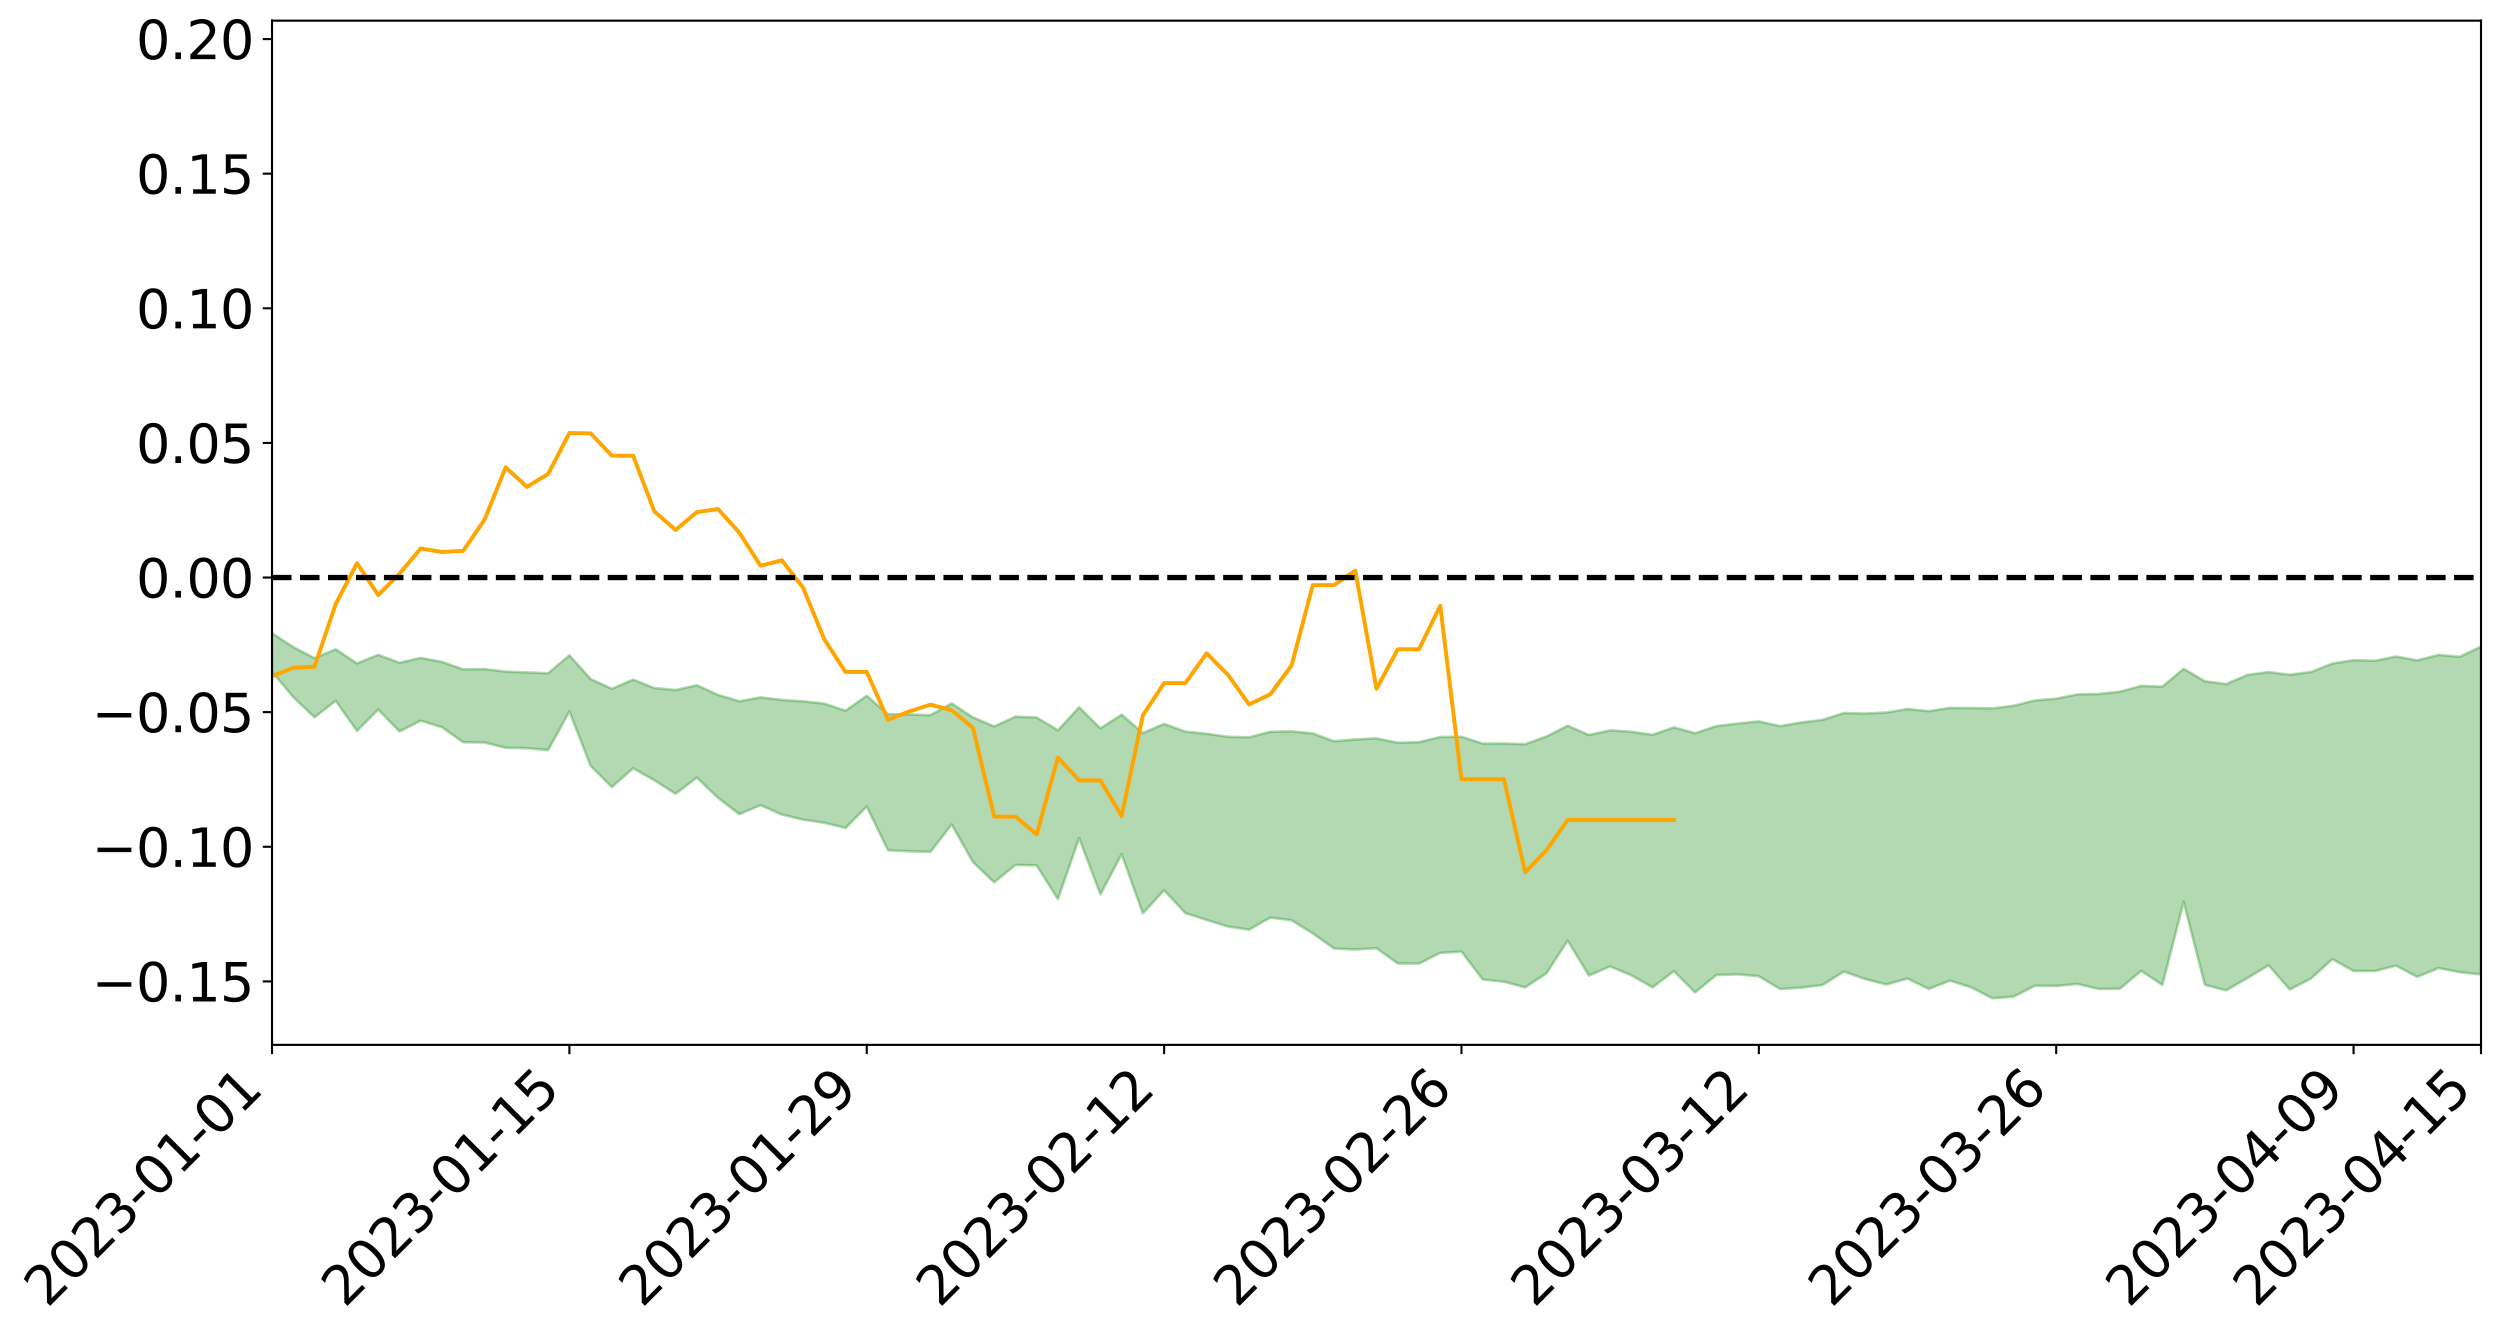 <?xml version="1.0" encoding="utf-8" standalone="no"?>
<!DOCTYPE svg PUBLIC "-//W3C//DTD SVG 1.1//EN"
  "http://www.w3.org/Graphics/SVG/1.1/DTD/svg11.dtd">
<svg xmlns:xlink="http://www.w3.org/1999/xlink" width="947.275pt" height="505.988pt" viewBox="0 0 947.275 505.988" xmlns="http://www.w3.org/2000/svg" version="1.1">
 <defs>
  <style type="text/css">*{stroke-linejoin: round; stroke-linecap: butt}</style>
 </defs>
 <g id="figure_1">
  <g id="patch_1">
   <path d="M 0 505.988 
L 947.275 505.988 
L 947.275 0 
L 0 0 
z
" style="fill: #ffffff"/>
  </g>
  <g id="axes_1">
   <g id="patch_2">
    <path d="M 103.075 395.913 
L 940.075 395.913 
L 940.075 7.833 
L 103.075 7.833 
z
" style="fill: #ffffff"/>
   </g>
   <g id="PolyCollection_1">
    <path d="M -4315.319 218.766 
L -4315.319 218.779 
L -4307.271 218.711 
L -4299.223 218.652 
L -4291.175 218.577 
L -4283.127 218.528 
L -4275.079 218.472 
L -4267.031 218.409 
L -4258.983 218.346 
L -4250.935 218.287 
L -4242.887 218.236 
L -4234.839 218.176 
L -4226.791 218.114 
L -4218.742 218.053 
L -4210.694 217.979 
L -4202.646 217.917 
L -4194.598 217.845 
L -4186.55 217.783 
L -4178.502 217.699 
L -4170.454 217.63 
L -4162.406 217.564 
L -4154.358 217.485 
L -4146.31 217.409 
L -4138.262 217.334 
L -4130.214 217.244 
L -4122.166 217.165 
L -4114.117 217.073 
L -4106.069 216.98 
L -4098.021 216.876 
L -4089.973 216.77 
L -4081.925 216.666 
L -4073.877 216.546 
L -4065.829 216.41 
L -4057.781 216.289 
L -4049.733 216.152 
L -4041.685 215.995 
L -4033.637 215.849 
L -4025.589 215.678 
L -4017.541 215.504 
L -4009.492 215.325 
L -4001.444 215.136 
L -3993.396 214.926 
L -3985.348 214.703 
L -3977.3 214.466 
L -3969.252 214.239 
L -3961.204 213.97 
L -3953.156 213.716 
L -3945.108 213.445 
L -3937.06 213.174 
L -3929.012 212.881 
L -3920.964 212.564 
L -3912.916 212.272 
L -3904.867 211.945 
L -3896.819 211.608 
L -3888.771 211.277 
L -3880.723 210.951 
L -3872.675 210.596 
L -3864.627 210.237 
L -3856.579 209.88 
L -3848.531 209.507 
L -3840.483 209.131 
L -3832.435 208.755 
L -3824.387 208.367 
L -3816.339 207.977 
L -3808.291 207.594 
L -3800.242 207.195 
L -3792.194 206.767 
L -3784.146 206.353 
L -3776.098 205.94 
L -3768.05 205.533 
L -3760.002 205.11 
L -3751.954 204.696 
L -3743.906 204.275 
L -3735.858 203.897 
L -3727.81 203.448 
L -3719.762 203.061 
L -3711.714 202.635 
L -3703.666 202.231 
L -3695.617 201.804 
L -3687.569 201.43 
L -3679.521 200.998 
L -3671.473 200.592 
L -3663.425 200.21 
L -3655.377 199.801 
L -3647.329 199.415 
L -3639.281 199.01 
L -3631.233 198.597 
L -3623.185 198.204 
L -3615.137 197.822 
L -3607.089 197.41 
L -3599.041 197.013 
L -3590.992 196.608 
L -3582.944 196.216 
L -3574.896 195.833 
L -3566.848 195.439 
L -3558.8 195.041 
L -3550.752 194.683 
L -3542.704 194.276 
L -3534.656 193.887 
L -3526.608 193.503 
L -3518.56 193.119 
L -3510.512 192.736 
L -3502.464 192.348 
L -3494.416 191.977 
L -3486.367 191.591 
L -3478.319 191.195 
L -3470.271 190.795 
L -3462.223 190.39 
L -3454.175 190.011 
L -3446.127 189.593 
L -3438.079 189.147 
L -3430.031 188.728 
L -3421.983 188.286 
L -3413.935 187.838 
L -3405.887 187.364 
L -3397.839 186.882 
L -3389.791 186.434 
L -3381.742 185.922 
L -3373.694 185.436 
L -3365.646 184.913 
L -3357.598 184.433 
L -3349.55 183.868 
L -3341.502 183.315 
L -3333.454 182.777 
L -3325.406 182.23 
L -3317.358 181.666 
L -3309.31 181.077 
L -3301.262 180.525 
L -3293.214 179.892 
L -3285.166 179.336 
L -3277.117 178.685 
L -3269.069 178.054 
L -3261.021 177.438 
L -3252.973 176.848 
L -3244.925 176.158 
L -3236.877 175.536 
L -3228.829 174.743 
L -3220.781 174.063 
L -3212.733 173.429 
L -3204.685 172.713 
L -3196.637 171.978 
L -3188.589 171.13 
L -3180.541 170.337 
L -3172.492 169.677 
L -3164.444 168.628 
L -3156.396 167.787 
L -3148.348 166.928 
L -3140.3 166.037 
L -3132.252 165.021 
L -3124.204 164.068 
L -3116.156 163.351 
L -3108.108 162.434 
L -3100.06 160.925 
L -3092.012 159.658 
L -3083.964 158.725 
L -3075.916 157.43 
L -3067.867 156.358 
L -3059.819 155.426 
L -3051.771 154.007 
L -3043.723 152.391 
L -3035.675 151.29 
L -3027.627 150.59 
L -3019.579 149.242 
L -3011.531 148.646 
L -3003.483 147.884 
L -2995.435 146.523 
L -2987.387 146.654 
L -2979.339 147.239 
L -2971.291 148.454 
L -2963.242 147.127 
L -2955.194 149.805 
L -2947.146 150.408 
L -2939.098 146.834 
L -2931.05 147.858 
L -2923.002 149.453 
L -2914.954 148.521 
L -2906.906 148.332 
L -2898.858 155.145 
L -2890.81 164.822 
L -2882.762 169.628 
L -2874.714 159.1 
L -2866.666 164.485 
L -2858.617 171.539 
L -2850.569 171.1 
L -2842.521 185.468 
L -2834.473 183.461 
L -2826.425 179.014 
L -2818.377 168.058 
L -2810.329 178.284 
L -2802.281 184.415 
L -2794.233 181.791 
L -2786.185 183.357 
L -2778.137 189.136 
L -2770.089 188.308 
L -2762.041 183.237 
L -2753.992 189.497 
L -2745.944 190.695 
L -2737.896 188.386 
L -2729.848 192.337 
L -2721.8 193.745 
L -2713.752 193.295 
L -2705.704 192.024 
L -2697.656 193.285 
L -2689.608 191.884 
L -2681.56 191.945 
L -2673.512 193.145 
L -2665.464 191.914 
L -2657.416 192.481 
L -2649.367 192.471 
L -2641.319 191.471 
L -2633.271 191.782 
L -2625.223 190.365 
L -2617.175 190.422 
L -2609.127 190.774 
L -2601.079 190.771 
L -2593.031 190.078 
L -2584.983 189.485 
L -2576.935 189.329 
L -2568.887 188.687 
L -2560.839 188.583 
L -2552.791 188.466 
L -2544.742 187.509 
L -2536.694 187.981 
L -2528.646 187.371 
L -2520.598 187.131 
L -2512.55 187.193 
L -2504.502 186.621 
L -2496.454 186.525 
L -2488.406 186.81 
L -2480.358 187.243 
L -2472.31 186.321 
L -2464.262 186.25 
L -2456.214 186.023 
L -2448.166 187.914 
L -2440.117 188.107 
L -2432.069 188.96 
L -2424.021 187.455 
L -2415.973 186.588 
L -2407.925 187.091 
L -2399.877 188.446 
L -2391.829 188.857 
L -2383.781 187.037 
L -2375.733 188.983 
L -2367.685 188.8 
L -2359.637 188.773 
L -2351.589 188.096 
L -2343.541 189.135 
L -2335.492 188.969 
L -2327.444 189.706 
L -2319.396 189.419 
L -2311.348 189.268 
L -2303.3 188.737 
L -2295.252 188.666 
L -2287.204 188.642 
L -2279.156 188.487 
L -2271.108 188.756 
L -2263.06 188.676 
L -2255.012 188.575 
L -2246.964 187.636 
L -2238.916 187.022 
L -2230.867 186.984 
L -2222.819 186.287 
L -2214.771 186.512 
L -2206.723 185.994 
L -2198.675 185.015 
L -2190.627 184.277 
L -2182.579 183.843 
L -2174.531 182.82 
L -2166.483 182.393 
L -2158.435 181.555 
L -2150.387 180.878 
L -2142.339 179.907 
L -2134.291 179.194 
L -2126.242 178.056 
L -2118.194 177.271 
L -2110.146 176.386 
L -2102.098 175.04 
L -2094.05 173.828 
L -2086.002 173.142 
L -2077.954 172.268 
L -2069.906 171.046 
L -2061.858 170.201 
L -2053.81 169.054 
L -2045.762 167.163 
L -2037.714 166.675 
L -2029.666 165.217 
L -2021.617 164.262 
L -2013.569 163.112 
L -2005.521 161.798 
L -1997.473 160.445 
L -1989.425 159.274 
L -1981.377 157.481 
L -1973.329 156.62 
L -1965.281 154.941 
L -1957.233 154.184 
L -1949.185 152.549 
L -1941.137 150.994 
L -1933.089 149.651 
L -1925.041 148.731 
L -1916.992 146.767 
L -1908.944 145.672 
L -1900.896 144.007 
L -1892.848 142.878 
L -1884.8 141.228 
L -1876.752 139.875 
L -1868.704 140.363 
L -1860.656 136.979 
L -1852.608 137.076 
L -1844.56 135.306 
L -1836.512 134.31 
L -1828.464 132.999 
L -1820.416 131.547 
L -1812.367 130.293 
L -1804.319 129.095 
L -1796.271 127.996 
L -1788.223 126.878 
L -1780.175 128.822 
L -1772.127 124.276 
L -1764.079 123.582 
L -1756.031 128.313 
L -1747.983 122.743 
L -1739.935 124.289 
L -1731.887 124.172 
L -1723.839 121.518 
L -1715.791 122.643 
L -1707.742 126.081 
L -1699.694 124.261 
L -1691.646 123.777 
L -1683.598 126.168 
L -1675.55 125.988 
L -1667.502 127.67 
L -1659.454 129.956 
L -1651.406 132.974 
L -1643.358 140.382 
L -1635.31 139.02 
L -1627.262 143.029 
L -1619.214 146.234 
L -1611.166 148.246 
L -1603.117 152.293 
L -1595.069 154.771 
L -1587.021 150.521 
L -1578.973 154.921 
L -1570.925 161.094 
L -1562.877 164.09 
L -1554.829 164.871 
L -1546.781 172.473 
L -1538.733 173.005 
L -1530.685 174.547 
L -1522.637 174.528 
L -1514.589 180.632 
L -1506.541 178.475 
L -1498.492 177.584 
L -1490.444 182.373 
L -1482.396 187.65 
L -1474.348 186.178 
L -1466.3 188.717 
L -1458.252 188.699 
L -1450.204 188.593 
L -1442.156 188.127 
L -1434.108 189.533 
L -1426.06 190.372 
L -1418.012 195.85 
L -1409.964 192.796 
L -1401.916 197.557 
L -1393.867 196.301 
L -1385.819 195.502 
L -1377.771 197.377 
L -1369.723 199.025 
L -1361.675 196.665 
L -1353.627 197.685 
L -1345.579 197.682 
L -1337.531 200.298 
L -1329.483 198.933 
L -1321.435 198.276 
L -1313.387 199.037 
L -1305.339 200.304 
L -1297.291 199.689 
L -1289.242 198.421 
L -1281.194 199.182 
L -1273.146 197.299 
L -1265.098 197.562 
L -1257.05 200.844 
L -1249.002 200.78 
L -1240.954 199.117 
L -1232.906 198.796 
L -1224.858 199.153 
L -1216.81 197.387 
L -1208.762 198.019 
L -1200.714 198.21 
L -1192.666 197.993 
L -1184.617 197.684 
L -1176.569 196.69 
L -1168.521 197.624 
L -1160.473 197.063 
L -1152.425 197.144 
L -1144.377 196.983 
L -1136.329 197.243 
L -1128.281 196.585 
L -1120.233 195.188 
L -1112.185 195.386 
L -1104.137 194.372 
L -1096.089 192.555 
L -1088.041 194.402 
L -1079.992 192.047 
L -1071.944 193.399 
L -1063.896 193.19 
L -1055.848 193.794 
L -1047.8 192.383 
L -1039.752 192.578 
L -1031.704 192.801 
L -1023.656 190.566 
L -1015.608 191.745 
L -1007.56 191.844 
L -999.512 192.212 
L -991.464 191.578 
L -983.416 192.336 
L -975.367 191.776 
L -967.319 191.369 
L -959.271 189.823 
L -951.223 189.497 
L -943.175 189.356 
L -935.127 189.146 
L -927.079 189.545 
L -919.031 189.453 
L -910.983 188.658 
L -902.935 189.086 
L -894.887 188.529 
L -886.839 188.992 
L -878.791 189.034 
L -870.742 189.59 
L -862.694 188.684 
L -854.646 186.375 
L -846.598 189.04 
L -838.55 189.178 
L -830.502 188.932 
L -822.454 188.708 
L -814.406 187.76 
L -806.358 187.833 
L -798.31 187.183 
L -790.262 187.49 
L -782.214 187.379 
L -774.166 186.289 
L -766.117 185.14 
L -758.069 187.244 
L -750.021 186.948 
L -741.973 185.511 
L -733.925 186.43 
L -725.877 184.371 
L -717.829 184.134 
L -709.781 184.806 
L -701.733 183.253 
L -693.685 186.254 
L -685.637 183.707 
L -677.589 182.095 
L -669.541 183.701 
L -661.492 184.511 
L -653.444 184.115 
L -645.396 185.435 
L -637.348 183.993 
L -629.3 187.235 
L -621.252 185.057 
L -613.204 185.63 
L -605.156 185.161 
L -597.108 183.636 
L -589.06 186.219 
L -581.012 190.493 
L -572.964 186.108 
L -564.916 187.419 
L -556.867 185.355 
L -548.819 188.077 
L -540.771 186.381 
L -532.723 186.195 
L -524.675 185.239 
L -516.627 187.942 
L -508.579 187.434 
L -500.531 189.261 
L -492.483 189.205 
L -484.435 184.503 
L -476.387 187.727 
L -468.339 186.087 
L -460.291 188.449 
L -452.242 187.867 
L -444.194 191.119 
L -436.146 192.864 
L -428.098 193.1 
L -420.05 198.063 
L -412.002 204.659 
L -403.954 195.864 
L -395.906 196.804 
L -387.858 195.102 
L -379.81 198.095 
L -371.762 198.912 
L -363.714 199.018 
L -355.666 206.991 
L -347.617 206.871 
L -339.569 200.356 
L -331.521 206.722 
L -323.473 205.142 
L -315.425 201.816 
L -307.377 210.068 
L -299.329 209.46 
L -291.281 214.026 
L -283.233 210.359 
L -275.185 209.258 
L -267.137 212.59 
L -259.089 212.439 
L -251.041 216.655 
L -242.992 213.641 
L -234.944 220.036 
L -226.896 217.216 
L -218.848 219.62 
L -210.8 218.696 
L -202.752 221.931 
L -194.704 216.994 
L -186.656 224.029 
L -178.608 222.745 
L -170.56 228.653 
L -162.512 228.463 
L -154.464 231.692 
L -146.416 230.552 
L -138.367 232.706 
L -130.319 237.388 
L -122.271 234.042 
L -114.223 233.142 
L -106.175 235.484 
L -98.127 238.428 
L -90.079 235.33 
L -82.031 231.805 
L -73.983 240.752 
L -65.935 247.449 
L -57.887 237.013 
L -49.839 239.874 
L -41.791 242.257 
L -33.742 242.202 
L -25.694 247.534 
L -17.646 248.173 
L -9.598 245.521 
L -1.55 248.357 
L 6.498 249.372 
L 14.546 243.861 
L 22.594 246.207 
L 30.642 243.985 
L 38.69 253.811 
L 46.738 263.284 
L 54.786 261.703 
L 62.834 254.289 
L 70.883 253.829 
L 78.931 254.552 
L 86.979 254.273 
L 95.027 262.669 
L 103.075 254.561 
L 111.123 264.117 
L 119.171 271.8 
L 127.219 265.542 
L 135.267 276.943 
L 143.315 268.849 
L 151.363 277.164 
L 159.411 273.065 
L 167.459 275.549 
L 175.508 281.251 
L 183.556 281.345 
L 191.604 283.334 
L 199.652 283.511 
L 207.7 284.221 
L 215.748 269.565 
L 223.796 290.162 
L 231.844 298.222 
L 239.892 291.106 
L 247.94 295.649 
L 255.988 300.781 
L 264.036 294.629 
L 272.084 302.349 
L 280.133 308.487 
L 288.181 305.111 
L 296.229 308.65 
L 304.277 310.551 
L 312.325 311.771 
L 320.373 313.732 
L 328.421 305.602 
L 336.469 322.176 
L 344.517 322.565 
L 352.565 322.779 
L 360.613 312.418 
L 368.661 326.632 
L 376.709 334.339 
L 384.758 327.712 
L 392.806 327.928 
L 400.854 340.676 
L 408.902 317.528 
L 416.95 338.893 
L 424.998 323.656 
L 433.046 346.083 
L 441.094 337.332 
L 449.142 345.972 
L 457.19 348.578 
L 465.238 351.082 
L 473.286 352.261 
L 481.334 347.702 
L 489.383 348.701 
L 497.431 353.685 
L 505.479 359.42 
L 513.527 359.77 
L 521.575 359.277 
L 529.623 365.07 
L 537.671 365.12 
L 545.719 361.063 
L 553.767 360.56 
L 561.815 371.12 
L 569.863 371.995 
L 577.911 374.131 
L 585.959 368.797 
L 594.008 356.423 
L 602.056 369.64 
L 610.104 366.193 
L 618.152 369.564 
L 626.2 374.124 
L 634.248 367.964 
L 642.296 376.041 
L 650.344 369.438 
L 658.392 369.208 
L 666.44 369.906 
L 674.488 374.74 
L 682.536 374.233 
L 690.584 373.231 
L 698.633 368.141 
L 706.681 370.945 
L 714.729 373.039 
L 722.777 370.797 
L 730.825 374.714 
L 738.873 371.588 
L 746.921 374.149 
L 754.969 378.273 
L 763.017 377.618 
L 771.065 373.496 
L 779.113 373.598 
L 787.161 372.838 
L 795.209 374.709 
L 803.258 374.635 
L 811.306 367.886 
L 819.354 373.181 
L 827.402 341.651 
L 835.45 373.167 
L 843.498 375.267 
L 851.546 370.611 
L 859.594 365.773 
L 867.642 374.945 
L 875.69 370.739 
L 883.738 363.426 
L 891.786 367.929 
L 899.834 367.951 
L 907.883 365.892 
L 915.931 370.156 
L 923.979 366.815 
L 932.027 368.356 
L 940.075 369.236 
L 940.075 245.004 
L 940.075 245.004 
L 932.027 248.867 
L 923.979 248.165 
L 915.931 250.229 
L 907.883 248.751 
L 899.834 250.374 
L 891.786 250.146 
L 883.738 251.431 
L 875.69 254.618 
L 867.642 255.678 
L 859.594 254.645 
L 851.546 255.754 
L 843.498 259.195 
L 835.45 258.133 
L 827.402 253.411 
L 819.354 260.192 
L 811.306 259.897 
L 803.258 262.094 
L 795.209 262.943 
L 787.161 263.126 
L 779.113 264.736 
L 771.065 265.417 
L 763.017 267.4 
L 754.969 268.428 
L 746.921 268.291 
L 738.873 268.23 
L 730.825 269.474 
L 722.777 268.662 
L 714.729 269.989 
L 706.681 270.369 
L 698.633 270.176 
L 690.584 272.769 
L 682.536 273.754 
L 674.488 275.138 
L 666.44 273.346 
L 658.392 274.167 
L 650.344 275.128 
L 642.296 277.817 
L 634.248 275.61 
L 626.2 278.418 
L 618.152 277.274 
L 610.104 276.734 
L 602.056 278.487 
L 594.008 274.99 
L 585.959 279.065 
L 577.911 281.984 
L 569.863 281.735 
L 561.815 281.751 
L 553.767 279.168 
L 545.719 279.263 
L 537.671 281.204 
L 529.623 281.427 
L 521.575 279.782 
L 513.527 280.179 
L 505.479 280.887 
L 497.431 277.895 
L 489.383 277.12 
L 481.334 277.276 
L 473.286 279.378 
L 465.238 279.176 
L 457.19 278.024 
L 449.142 277.22 
L 441.094 274.297 
L 433.046 277.76 
L 424.998 270.796 
L 416.95 275.982 
L 408.902 267.994 
L 400.854 276.718 
L 392.806 271.868 
L 384.758 271.549 
L 376.709 275.249 
L 368.661 271.831 
L 360.613 266.545 
L 352.565 270.966 
L 344.517 270.717 
L 336.469 270.636 
L 328.421 263.639 
L 320.373 269.304 
L 312.325 266.603 
L 304.277 265.736 
L 296.229 265.195 
L 288.181 264.235 
L 280.133 265.713 
L 272.084 263.304 
L 264.036 259.652 
L 255.988 261.447 
L 247.94 260.717 
L 239.892 257.501 
L 231.844 260.992 
L 223.796 257.309 
L 215.748 248.303 
L 207.7 255.107 
L 199.652 254.796 
L 191.604 254.476 
L 183.556 253.541 
L 175.508 253.664 
L 167.459 250.792 
L 159.411 249.294 
L 151.363 251.125 
L 143.315 248.136 
L 135.267 251.372 
L 127.219 246.024 
L 119.171 249.386 
L 111.123 245.196 
L 103.075 239.949 
L 95.027 244.575 
L 86.979 240.425 
L 78.931 240.262 
L 70.883 239.36 
L 62.834 239.656 
L 54.786 243.722 
L 46.738 244.336 
L 38.69 238.991 
L 30.642 234.099 
L 22.594 235.062 
L 14.546 233.004 
L 6.498 236.204 
L -1.55 235.624 
L -9.598 234.093 
L -17.646 235.036 
L -25.694 235.3 
L -33.742 231.957 
L -41.791 231.153 
L -49.839 229.892 
L -57.887 227.612 
L -65.935 233.781 
L -73.983 230.547 
L -82.031 224.009 
L -90.079 225.451 
L -98.127 227.956 
L -106.175 225.974 
L -114.223 224.083 
L -122.271 224.324 
L -130.319 225.628 
L -138.367 223.673 
L -146.416 221.18 
L -154.464 221.848 
L -162.512 221.154 
L -170.56 219.279 
L -178.608 215.402 
L -186.656 215.445 
L -194.704 209.858 
L -202.752 214.337 
L -210.8 211.261 
L -218.848 211.726 
L -226.896 208.702 
L -234.944 211.919 
L -242.992 206.778 
L -251.041 208.213 
L -259.089 204.928 
L -267.137 204.643 
L -275.185 201.422 
L -283.233 204.084 
L -291.281 206.078 
L -299.329 200.998 
L -307.377 202.091 
L -315.425 194.686 
L -323.473 196.711 
L -331.521 199.155 
L -339.569 193.365 
L -347.617 199.994 
L -355.666 197.972 
L -363.714 191.874 
L -371.762 192.014 
L -379.81 191.16 
L -387.858 188.648 
L -395.906 189.077 
L -403.954 188.984 
L -412.002 196.777 
L -420.05 190.259 
L -428.098 186.208 
L -436.146 186.144 
L -444.194 184.774 
L -452.242 181.187 
L -460.291 180.987 
L -468.339 179.79 
L -476.387 180.097 
L -484.435 177.709 
L -492.483 182.738 
L -500.531 182.313 
L -508.579 180.368 
L -516.627 181.06 
L -524.675 178.512 
L -532.723 178.978 
L -540.771 179.683 
L -548.819 179.783 
L -556.867 178.463 
L -564.916 179.982 
L -572.964 179.31 
L -581.012 183.409 
L -589.06 179.187 
L -597.108 176.636 
L -605.156 178.037 
L -613.204 179.424 
L -621.252 178.616 
L -629.3 179.884 
L -637.348 176.779 
L -645.396 178.002 
L -653.444 176.884 
L -661.492 177.616 
L -669.541 176.722 
L -677.589 174.638 
L -685.637 176.187 
L -693.685 179.042 
L -701.733 175.765 
L -709.781 177.491 
L -717.829 177.045 
L -725.877 176.746 
L -733.925 179.261 
L -741.973 178.184 
L -750.021 179.572 
L -758.069 180.007 
L -766.117 177.62 
L -774.166 179.256 
L -782.214 180.373 
L -790.262 180.508 
L -798.31 180.283 
L -806.358 180.888 
L -814.406 181.066 
L -822.454 182.242 
L -830.502 182.744 
L -838.55 183.213 
L -846.598 183.128 
L -854.646 180.545 
L -862.694 183.135 
L -870.742 184.355 
L -878.791 183.818 
L -886.839 183.662 
L -894.887 183.307 
L -902.935 184.027 
L -910.983 183.449 
L -919.031 184.555 
L -927.079 184.722 
L -935.127 184.115 
L -943.175 184.351 
L -951.223 184.75 
L -959.271 185.172 
L -967.319 187.296 
L -975.367 187.429 
L -983.416 188.069 
L -991.464 186.944 
L -999.512 187.558 
L -1007.56 187.088 
L -1015.608 186.85 
L -1023.656 185.028 
L -1031.704 187.843 
L -1039.752 187.495 
L -1047.8 187.038 
L -1055.848 188.393 
L -1063.896 187.554 
L -1071.944 187.658 
L -1079.992 185.836 
L -1088.041 187.939 
L -1096.089 186.301 
L -1104.137 188.216 
L -1112.185 189.327 
L -1120.233 189.019 
L -1128.281 190.592 
L -1136.329 191.63 
L -1144.377 190.719 
L -1152.425 190.981 
L -1160.473 190.412 
L -1168.521 191.07 
L -1176.569 189.748 
L -1184.617 191.057 
L -1192.666 191.808 
L -1200.714 191.92 
L -1208.762 191.646 
L -1216.81 191.293 
L -1224.858 192.826 
L -1232.906 192.603 
L -1240.954 193.308 
L -1249.002 194.694 
L -1257.05 194.65 
L -1265.098 192.052 
L -1273.146 192.001 
L -1281.194 193.72 
L -1289.242 193.385 
L -1297.291 194.434 
L -1305.339 195.033 
L -1313.387 193.867 
L -1321.435 194.046 
L -1329.483 194.447 
L -1337.531 195.573 
L -1345.579 193.301 
L -1353.627 193.635 
L -1361.675 193.211 
L -1369.723 195.115 
L -1377.771 194.441 
L -1385.819 192.764 
L -1393.867 193.616 
L -1401.916 194.521 
L -1409.964 190.425 
L -1418.012 193.45 
L -1426.06 188.389 
L -1434.108 187.637 
L -1442.156 186.153 
L -1450.204 186.597 
L -1458.252 186.632 
L -1466.3 185.917 
L -1474.348 182.994 
L -1482.396 184.003 
L -1490.444 178.461 
L -1498.492 171.206 
L -1506.541 172.963 
L -1514.589 175.96 
L -1522.637 167.3 
L -1530.685 168.139 
L -1538.733 165.64 
L -1546.781 164.991 
L -1554.829 154.525 
L -1562.877 153.013 
L -1570.925 149.306 
L -1578.973 141.411 
L -1587.021 135.097 
L -1595.069 141.299 
L -1603.117 137.755 
L -1611.166 132.258 
L -1619.214 129.921 
L -1627.262 125.98 
L -1635.31 120.762 
L -1643.358 122.558 
L -1651.406 113.785 
L -1659.454 109.101 
L -1667.502 106.92 
L -1675.55 105.078 
L -1683.598 105.819 
L -1691.646 103.555 
L -1699.694 105.151 
L -1707.742 107.306 
L -1715.791 103.076 
L -1723.839 102.466 
L -1731.887 106.076 
L -1739.935 106.69 
L -1747.983 104.938 
L -1756.031 112.564 
L -1764.079 106.714 
L -1772.127 108.287 
L -1780.175 113.985 
L -1788.223 111.954 
L -1796.271 113.809 
L -1804.319 115.42 
L -1812.367 117.369 
L -1820.416 119.191 
L -1828.464 121.293 
L -1836.512 123.198 
L -1844.56 124.664 
L -1852.608 127.252 
L -1860.656 127.519 
L -1868.704 131.906 
L -1876.752 131.615 
L -1884.8 133.553 
L -1892.848 135.892 
L -1900.896 137.502 
L -1908.944 139.709 
L -1916.992 141.132 
L -1925.041 143.067 
L -1933.089 143.813 
L -1941.137 144.907 
L -1949.185 146.339 
L -1957.233 147.826 
L -1965.281 148.45 
L -1973.329 149.882 
L -1981.377 150.637 
L -1989.425 152.151 
L -1997.473 153.177 
L -2005.521 154.205 
L -2013.569 155.427 
L -2021.617 156.444 
L -2029.666 157.218 
L -2037.714 158.42 
L -2045.762 158.714 
L -2053.81 160.369 
L -2061.858 161.289 
L -2069.906 162.033 
L -2077.954 163.088 
L -2086.002 163.5 
L -2094.05 164.376 
L -2102.098 165.292 
L -2110.146 166.372 
L -2118.194 167.064 
L -2126.242 167.749 
L -2134.291 168.554 
L -2142.339 169.32 
L -2150.387 170.191 
L -2158.435 170.78 
L -2166.483 171.48 
L -2174.531 171.957 
L -2182.579 172.847 
L -2190.627 173.341 
L -2198.675 173.983 
L -2206.723 174.919 
L -2214.771 175.413 
L -2222.819 175.206 
L -2230.867 175.926 
L -2238.916 176.062 
L -2246.964 176.755 
L -2255.012 177.644 
L -2263.06 177.882 
L -2271.108 178.093 
L -2279.156 177.795 
L -2287.204 178.073 
L -2295.252 178.084 
L -2303.3 178.139 
L -2311.348 178.734 
L -2319.396 178.931 
L -2327.444 179.388 
L -2335.492 178.578 
L -2343.541 178.703 
L -2351.589 177.661 
L -2359.637 178.498 
L -2367.685 178.379 
L -2375.733 178.931 
L -2383.781 176.9 
L -2391.829 178.796 
L -2399.877 178.381 
L -2407.925 176.929 
L -2415.973 176.413 
L -2424.021 177.321 
L -2432.069 179.034 
L -2440.117 178.097 
L -2448.166 177.885 
L -2456.214 175.804 
L -2464.262 175.648 
L -2472.31 176.075 
L -2480.358 177.133 
L -2488.406 176.635 
L -2496.454 176.292 
L -2504.502 176.391 
L -2512.55 177.034 
L -2520.598 176.793 
L -2528.646 177.186 
L -2536.694 177.891 
L -2544.742 177.304 
L -2552.791 178.368 
L -2560.839 178.501 
L -2568.887 178.603 
L -2576.935 179.274 
L -2584.983 179.424 
L -2593.031 180.18 
L -2601.079 181.01 
L -2609.127 181.01 
L -2617.175 180.661 
L -2625.223 180.412 
L -2633.271 182.201 
L -2641.319 181.891 
L -2649.367 183.097 
L -2657.416 183.121 
L -2665.464 182.665 
L -2673.512 183.862 
L -2681.56 182.765 
L -2689.608 182.833 
L -2697.656 184.354 
L -2705.704 183.277 
L -2713.752 184.714 
L -2721.8 185.181 
L -2729.848 183.986 
L -2737.896 180.164 
L -2745.944 182.621 
L -2753.992 181.454 
L -2762.041 175.761 
L -2770.089 180.619 
L -2778.137 181.618 
L -2786.185 176.348 
L -2794.233 174.901 
L -2802.281 177.721 
L -2810.329 171.999 
L -2818.377 161.522 
L -2826.425 173.007 
L -2834.473 177.351 
L -2842.521 179.498 
L -2850.569 165.366 
L -2858.617 165.95 
L -2866.666 158.82 
L -2874.714 153.292 
L -2882.762 164.424 
L -2890.81 159.618 
L -2898.858 149.699 
L -2906.906 142.749 
L -2914.954 143.153 
L -2923.002 144.32 
L -2931.05 142.825 
L -2939.098 141.931 
L -2947.146 145.851 
L -2955.194 145.356 
L -2963.242 142.758 
L -2971.291 144.301 
L -2979.339 143.195 
L -2987.387 142.751 
L -2995.435 142.817 
L -3003.483 144.337 
L -3011.531 145.227 
L -3019.579 145.731 
L -3027.627 147.046 
L -3035.675 147.64 
L -3043.723 148.691 
L -3051.771 150.377 
L -3059.819 151.696 
L -3067.867 152.589 
L -3075.916 153.588 
L -3083.964 154.914 
L -3092.012 155.746 
L -3100.06 157.019 
L -3108.108 158.559 
L -3116.156 159.474 
L -3124.204 160.085 
L -3132.252 161.031 
L -3140.3 162.005 
L -3148.348 162.899 
L -3156.396 163.755 
L -3164.444 164.58 
L -3172.492 165.715 
L -3180.541 166.301 
L -3188.589 167.119 
L -3196.637 167.975 
L -3204.685 168.708 
L -3212.733 169.432 
L -3220.781 170.038 
L -3228.829 170.698 
L -3236.877 171.576 
L -3244.925 172.19 
L -3252.973 172.908 
L -3261.021 173.483 
L -3269.069 174.12 
L -3277.117 174.773 
L -3285.166 175.437 
L -3293.214 175.993 
L -3301.262 176.653 
L -3309.31 177.232 
L -3317.358 177.854 
L -3325.406 178.432 
L -3333.454 179.028 
L -3341.502 179.579 
L -3349.55 180.156 
L -3357.598 180.779 
L -3365.646 181.252 
L -3373.694 181.846 
L -3381.742 182.358 
L -3389.791 182.952 
L -3397.839 183.385 
L -3405.887 183.937 
L -3413.935 184.464 
L -3421.983 184.965 
L -3430.031 185.475 
L -3438.079 185.946 
L -3446.127 186.497 
L -3454.175 186.992 
L -3462.223 187.399 
L -3470.271 187.883 
L -3478.319 188.366 
L -3486.367 188.847 
L -3494.416 189.31 
L -3502.464 189.741 
L -3510.512 190.216 
L -3518.56 190.681 
L -3526.608 191.148 
L -3534.656 191.614 
L -3542.704 192.092 
L -3550.752 192.588 
L -3558.8 193.015 
L -3566.848 193.503 
L -3574.896 193.983 
L -3582.944 194.442 
L -3590.992 194.916 
L -3599.041 195.4 
L -3607.089 195.869 
L -3615.137 196.361 
L -3623.185 196.808 
L -3631.233 197.265 
L -3639.281 197.749 
L -3647.329 198.215 
L -3655.377 198.657 
L -3663.425 199.125 
L -3671.473 199.551 
L -3679.521 200.006 
L -3687.569 200.492 
L -3695.617 200.908 
L -3703.666 201.374 
L -3711.714 201.814 
L -3719.762 202.276 
L -3727.81 202.692 
L -3735.858 203.181 
L -3743.906 203.584 
L -3751.954 204.037 
L -3760.002 204.48 
L -3768.05 204.934 
L -3776.098 205.365 
L -3784.146 205.805 
L -3792.194 206.246 
L -3800.242 206.703 
L -3808.291 207.119 
L -3816.339 207.505 
L -3824.387 207.9 
L -3832.435 208.297 
L -3840.483 208.681 
L -3848.531 209.072 
L -3856.579 209.458 
L -3864.627 209.827 
L -3872.675 210.201 
L -3880.723 210.573 
L -3888.771 210.91 
L -3896.819 211.254 
L -3904.867 211.614 
L -3912.916 211.955 
L -3920.964 212.26 
L -3929.012 212.596 
L -3937.06 212.904 
L -3945.108 213.187 
L -3953.156 213.47 
L -3961.204 213.735 
L -3969.252 214.022 
L -3977.3 214.258 
L -3985.348 214.509 
L -3993.396 214.745 
L -4001.444 214.963 
L -4009.492 215.162 
L -4017.541 215.343 
L -4025.589 215.523 
L -4033.637 215.701 
L -4041.685 215.849 
L -4049.733 216.014 
L -4057.781 216.154 
L -4065.829 216.274 
L -4073.877 216.416 
L -4081.925 216.539 
L -4089.973 216.642 
L -4098.021 216.752 
L -4106.069 216.859 
L -4114.117 216.953 
L -4122.166 217.048 
L -4130.214 217.125 
L -4138.262 217.22 
L -4146.31 217.295 
L -4154.358 217.374 
L -4162.406 217.457 
L -4170.454 217.525 
L -4178.502 217.596 
L -4186.55 217.691 
L -4194.598 217.757 
L -4202.646 217.839 
L -4210.694 217.903 
L -4218.742 217.99 
L -4226.791 218.058 
L -4234.839 218.13 
L -4242.887 218.194 
L -4250.935 218.251 
L -4258.983 218.317 
L -4267.031 218.39 
L -4275.079 218.461 
L -4283.127 218.521 
L -4291.175 218.569 
L -4299.223 218.64 
L -4307.271 218.697 
L -4315.319 218.766 
z
" clip-path="url(#pd0ba72e395)" style="fill: #008000; fill-opacity: 0.3; stroke: #008000; stroke-opacity: 0.3"/>
   </g>
   <g id="matplotlib.axis_1">
    <g id="xtick_1">
     <g id="line2d_1">
      <defs>
       <path id="mb116df6281" d="M 0 0 
L 0 3.5 
" style="stroke: #000000; stroke-width: 0.8"/>
      </defs>
      <g>
       <use xlink:href="#mb116df6281" x="103.075" y="395.913" style="stroke: #000000; stroke-width: 0.8"/>
      </g>
     </g>
     <g id="text_1">
      <!-- 2023-01-01 -->
      <g transform="translate(17.946 495.847) rotate(-45) scale(0.2 -0.2)">
       <defs>
        <path id="DejaVuSans-32" d="M 1228 531 
L 3431 531 
L 3431 0 
L 469 0 
L 469 531 
Q 828 903 1448 1529 
Q 2069 2156 2228 2338 
Q 2531 2678 2651 2914 
Q 2772 3150 2772 3378 
Q 2772 3750 2511 3984 
Q 2250 4219 1831 4219 
Q 1534 4219 1204 4116 
Q 875 4013 500 3803 
L 500 4441 
Q 881 4594 1212 4672 
Q 1544 4750 1819 4750 
Q 2544 4750 2975 4387 
Q 3406 4025 3406 3419 
Q 3406 3131 3298 2873 
Q 3191 2616 2906 2266 
Q 2828 2175 2409 1742 
Q 1991 1309 1228 531 
z
" transform="scale(0.016)"/>
        <path id="DejaVuSans-30" d="M 2034 4250 
Q 1547 4250 1301 3770 
Q 1056 3291 1056 2328 
Q 1056 1369 1301 889 
Q 1547 409 2034 409 
Q 2525 409 2770 889 
Q 3016 1369 3016 2328 
Q 3016 3291 2770 3770 
Q 2525 4250 2034 4250 
z
M 2034 4750 
Q 2819 4750 3233 4129 
Q 3647 3509 3647 2328 
Q 3647 1150 3233 529 
Q 2819 -91 2034 -91 
Q 1250 -91 836 529 
Q 422 1150 422 2328 
Q 422 3509 836 4129 
Q 1250 4750 2034 4750 
z
" transform="scale(0.016)"/>
        <path id="DejaVuSans-33" d="M 2597 2516 
Q 3050 2419 3304 2112 
Q 3559 1806 3559 1356 
Q 3559 666 3084 287 
Q 2609 -91 1734 -91 
Q 1441 -91 1130 -33 
Q 819 25 488 141 
L 488 750 
Q 750 597 1062 519 
Q 1375 441 1716 441 
Q 2309 441 2620 675 
Q 2931 909 2931 1356 
Q 2931 1769 2642 2001 
Q 2353 2234 1838 2234 
L 1294 2234 
L 1294 2753 
L 1863 2753 
Q 2328 2753 2575 2939 
Q 2822 3125 2822 3475 
Q 2822 3834 2567 4026 
Q 2313 4219 1838 4219 
Q 1578 4219 1281 4162 
Q 984 4106 628 3988 
L 628 4550 
Q 988 4650 1302 4700 
Q 1616 4750 1894 4750 
Q 2613 4750 3031 4423 
Q 3450 4097 3450 3541 
Q 3450 3153 3228 2886 
Q 3006 2619 2597 2516 
z
" transform="scale(0.016)"/>
        <path id="DejaVuSans-2d" d="M 313 2009 
L 1997 2009 
L 1997 1497 
L 313 1497 
L 313 2009 
z
" transform="scale(0.016)"/>
        <path id="DejaVuSans-31" d="M 794 531 
L 1825 531 
L 1825 4091 
L 703 3866 
L 703 4441 
L 1819 4666 
L 2450 4666 
L 2450 531 
L 3481 531 
L 3481 0 
L 794 0 
L 794 531 
z
" transform="scale(0.016)"/>
       </defs>
       <use xlink:href="#DejaVuSans-32"/>
       <use xlink:href="#DejaVuSans-30" x="63.623"/>
       <use xlink:href="#DejaVuSans-32" x="127.246"/>
       <use xlink:href="#DejaVuSans-33" x="190.869"/>
       <use xlink:href="#DejaVuSans-2d" x="254.492"/>
       <use xlink:href="#DejaVuSans-30" x="290.576"/>
       <use xlink:href="#DejaVuSans-31" x="354.199"/>
       <use xlink:href="#DejaVuSans-2d" x="417.822"/>
       <use xlink:href="#DejaVuSans-30" x="453.906"/>
       <use xlink:href="#DejaVuSans-31" x="517.529"/>
      </g>
     </g>
    </g>
    <g id="xtick_2">
     <g id="line2d_2">
      <g>
       <use xlink:href="#mb116df6281" x="215.748" y="395.913" style="stroke: #000000; stroke-width: 0.8"/>
      </g>
     </g>
     <g id="text_2">
      <!-- 2023-01-15 -->
      <g transform="translate(130.619 495.847) rotate(-45) scale(0.2 -0.2)">
       <defs>
        <path id="DejaVuSans-35" d="M 691 4666 
L 3169 4666 
L 3169 4134 
L 1269 4134 
L 1269 2991 
Q 1406 3038 1543 3061 
Q 1681 3084 1819 3084 
Q 2600 3084 3056 2656 
Q 3513 2228 3513 1497 
Q 3513 744 3044 326 
Q 2575 -91 1722 -91 
Q 1428 -91 1123 -41 
Q 819 9 494 109 
L 494 744 
Q 775 591 1075 516 
Q 1375 441 1709 441 
Q 2250 441 2565 725 
Q 2881 1009 2881 1497 
Q 2881 1984 2565 2268 
Q 2250 2553 1709 2553 
Q 1456 2553 1204 2497 
Q 953 2441 691 2322 
L 691 4666 
z
" transform="scale(0.016)"/>
       </defs>
       <use xlink:href="#DejaVuSans-32"/>
       <use xlink:href="#DejaVuSans-30" x="63.623"/>
       <use xlink:href="#DejaVuSans-32" x="127.246"/>
       <use xlink:href="#DejaVuSans-33" x="190.869"/>
       <use xlink:href="#DejaVuSans-2d" x="254.492"/>
       <use xlink:href="#DejaVuSans-30" x="290.576"/>
       <use xlink:href="#DejaVuSans-31" x="354.199"/>
       <use xlink:href="#DejaVuSans-2d" x="417.822"/>
       <use xlink:href="#DejaVuSans-31" x="453.906"/>
       <use xlink:href="#DejaVuSans-35" x="517.529"/>
      </g>
     </g>
    </g>
    <g id="xtick_3">
     <g id="line2d_3">
      <g>
       <use xlink:href="#mb116df6281" x="328.421" y="395.913" style="stroke: #000000; stroke-width: 0.8"/>
      </g>
     </g>
     <g id="text_3">
      <!-- 2023-01-29 -->
      <g transform="translate(243.292 495.847) rotate(-45) scale(0.2 -0.2)">
       <defs>
        <path id="DejaVuSans-39" d="M 703 97 
L 703 672 
Q 941 559 1184 500 
Q 1428 441 1663 441 
Q 2288 441 2617 861 
Q 2947 1281 2994 2138 
Q 2813 1869 2534 1725 
Q 2256 1581 1919 1581 
Q 1219 1581 811 2004 
Q 403 2428 403 3163 
Q 403 3881 828 4315 
Q 1253 4750 1959 4750 
Q 2769 4750 3195 4129 
Q 3622 3509 3622 2328 
Q 3622 1225 3098 567 
Q 2575 -91 1691 -91 
Q 1453 -91 1209 -44 
Q 966 3 703 97 
z
M 1959 2075 
Q 2384 2075 2632 2365 
Q 2881 2656 2881 3163 
Q 2881 3666 2632 3958 
Q 2384 4250 1959 4250 
Q 1534 4250 1286 3958 
Q 1038 3666 1038 3163 
Q 1038 2656 1286 2365 
Q 1534 2075 1959 2075 
z
" transform="scale(0.016)"/>
       </defs>
       <use xlink:href="#DejaVuSans-32"/>
       <use xlink:href="#DejaVuSans-30" x="63.623"/>
       <use xlink:href="#DejaVuSans-32" x="127.246"/>
       <use xlink:href="#DejaVuSans-33" x="190.869"/>
       <use xlink:href="#DejaVuSans-2d" x="254.492"/>
       <use xlink:href="#DejaVuSans-30" x="290.576"/>
       <use xlink:href="#DejaVuSans-31" x="354.199"/>
       <use xlink:href="#DejaVuSans-2d" x="417.822"/>
       <use xlink:href="#DejaVuSans-32" x="453.906"/>
       <use xlink:href="#DejaVuSans-39" x="517.529"/>
      </g>
     </g>
    </g>
    <g id="xtick_4">
     <g id="line2d_4">
      <g>
       <use xlink:href="#mb116df6281" x="441.094" y="395.913" style="stroke: #000000; stroke-width: 0.8"/>
      </g>
     </g>
     <g id="text_4">
      <!-- 2023-02-12 -->
      <g transform="translate(355.965 495.847) rotate(-45) scale(0.2 -0.2)">
       <use xlink:href="#DejaVuSans-32"/>
       <use xlink:href="#DejaVuSans-30" x="63.623"/>
       <use xlink:href="#DejaVuSans-32" x="127.246"/>
       <use xlink:href="#DejaVuSans-33" x="190.869"/>
       <use xlink:href="#DejaVuSans-2d" x="254.492"/>
       <use xlink:href="#DejaVuSans-30" x="290.576"/>
       <use xlink:href="#DejaVuSans-32" x="354.199"/>
       <use xlink:href="#DejaVuSans-2d" x="417.822"/>
       <use xlink:href="#DejaVuSans-31" x="453.906"/>
       <use xlink:href="#DejaVuSans-32" x="517.529"/>
      </g>
     </g>
    </g>
    <g id="xtick_5">
     <g id="line2d_5">
      <g>
       <use xlink:href="#mb116df6281" x="553.767" y="395.913" style="stroke: #000000; stroke-width: 0.8"/>
      </g>
     </g>
     <g id="text_5">
      <!-- 2023-02-26 -->
      <g transform="translate(468.638 495.847) rotate(-45) scale(0.2 -0.2)">
       <defs>
        <path id="DejaVuSans-36" d="M 2113 2584 
Q 1688 2584 1439 2293 
Q 1191 2003 1191 1497 
Q 1191 994 1439 701 
Q 1688 409 2113 409 
Q 2538 409 2786 701 
Q 3034 994 3034 1497 
Q 3034 2003 2786 2293 
Q 2538 2584 2113 2584 
z
M 3366 4563 
L 3366 3988 
Q 3128 4100 2886 4159 
Q 2644 4219 2406 4219 
Q 1781 4219 1451 3797 
Q 1122 3375 1075 2522 
Q 1259 2794 1537 2939 
Q 1816 3084 2150 3084 
Q 2853 3084 3261 2657 
Q 3669 2231 3669 1497 
Q 3669 778 3244 343 
Q 2819 -91 2113 -91 
Q 1303 -91 875 529 
Q 447 1150 447 2328 
Q 447 3434 972 4092 
Q 1497 4750 2381 4750 
Q 2619 4750 2861 4703 
Q 3103 4656 3366 4563 
z
" transform="scale(0.016)"/>
       </defs>
       <use xlink:href="#DejaVuSans-32"/>
       <use xlink:href="#DejaVuSans-30" x="63.623"/>
       <use xlink:href="#DejaVuSans-32" x="127.246"/>
       <use xlink:href="#DejaVuSans-33" x="190.869"/>
       <use xlink:href="#DejaVuSans-2d" x="254.492"/>
       <use xlink:href="#DejaVuSans-30" x="290.576"/>
       <use xlink:href="#DejaVuSans-32" x="354.199"/>
       <use xlink:href="#DejaVuSans-2d" x="417.822"/>
       <use xlink:href="#DejaVuSans-32" x="453.906"/>
       <use xlink:href="#DejaVuSans-36" x="517.529"/>
      </g>
     </g>
    </g>
    <g id="xtick_6">
     <g id="line2d_6">
      <g>
       <use xlink:href="#mb116df6281" x="666.44" y="395.913" style="stroke: #000000; stroke-width: 0.8"/>
      </g>
     </g>
     <g id="text_6">
      <!-- 2023-03-12 -->
      <g transform="translate(581.311 495.847) rotate(-45) scale(0.2 -0.2)">
       <use xlink:href="#DejaVuSans-32"/>
       <use xlink:href="#DejaVuSans-30" x="63.623"/>
       <use xlink:href="#DejaVuSans-32" x="127.246"/>
       <use xlink:href="#DejaVuSans-33" x="190.869"/>
       <use xlink:href="#DejaVuSans-2d" x="254.492"/>
       <use xlink:href="#DejaVuSans-30" x="290.576"/>
       <use xlink:href="#DejaVuSans-33" x="354.199"/>
       <use xlink:href="#DejaVuSans-2d" x="417.822"/>
       <use xlink:href="#DejaVuSans-31" x="453.906"/>
       <use xlink:href="#DejaVuSans-32" x="517.529"/>
      </g>
     </g>
    </g>
    <g id="xtick_7">
     <g id="line2d_7">
      <g>
       <use xlink:href="#mb116df6281" x="779.113" y="395.913" style="stroke: #000000; stroke-width: 0.8"/>
      </g>
     </g>
     <g id="text_7">
      <!-- 2023-03-26 -->
      <g transform="translate(693.984 495.847) rotate(-45) scale(0.2 -0.2)">
       <use xlink:href="#DejaVuSans-32"/>
       <use xlink:href="#DejaVuSans-30" x="63.623"/>
       <use xlink:href="#DejaVuSans-32" x="127.246"/>
       <use xlink:href="#DejaVuSans-33" x="190.869"/>
       <use xlink:href="#DejaVuSans-2d" x="254.492"/>
       <use xlink:href="#DejaVuSans-30" x="290.576"/>
       <use xlink:href="#DejaVuSans-33" x="354.199"/>
       <use xlink:href="#DejaVuSans-2d" x="417.822"/>
       <use xlink:href="#DejaVuSans-32" x="453.906"/>
       <use xlink:href="#DejaVuSans-36" x="517.529"/>
      </g>
     </g>
    </g>
    <g id="xtick_8">
     <g id="line2d_8">
      <g>
       <use xlink:href="#mb116df6281" x="891.786" y="395.913" style="stroke: #000000; stroke-width: 0.8"/>
      </g>
     </g>
     <g id="text_8">
      <!-- 2023-04-09 -->
      <g transform="translate(806.657 495.847) rotate(-45) scale(0.2 -0.2)">
       <defs>
        <path id="DejaVuSans-34" d="M 2419 4116 
L 825 1625 
L 2419 1625 
L 2419 4116 
z
M 2253 4666 
L 3047 4666 
L 3047 1625 
L 3713 1625 
L 3713 1100 
L 3047 1100 
L 3047 0 
L 2419 0 
L 2419 1100 
L 313 1100 
L 313 1709 
L 2253 4666 
z
" transform="scale(0.016)"/>
       </defs>
       <use xlink:href="#DejaVuSans-32"/>
       <use xlink:href="#DejaVuSans-30" x="63.623"/>
       <use xlink:href="#DejaVuSans-32" x="127.246"/>
       <use xlink:href="#DejaVuSans-33" x="190.869"/>
       <use xlink:href="#DejaVuSans-2d" x="254.492"/>
       <use xlink:href="#DejaVuSans-30" x="290.576"/>
       <use xlink:href="#DejaVuSans-34" x="354.199"/>
       <use xlink:href="#DejaVuSans-2d" x="417.822"/>
       <use xlink:href="#DejaVuSans-30" x="453.906"/>
       <use xlink:href="#DejaVuSans-39" x="517.529"/>
      </g>
     </g>
    </g>
    <g id="xtick_9">
     <g id="line2d_9">
      <g>
       <use xlink:href="#mb116df6281" x="940.075" y="395.913" style="stroke: #000000; stroke-width: 0.8"/>
      </g>
     </g>
     <g id="text_9">
      <!-- 2023-04-15 -->
      <g transform="translate(854.946 495.847) rotate(-45) scale(0.2 -0.2)">
       <use xlink:href="#DejaVuSans-32"/>
       <use xlink:href="#DejaVuSans-30" x="63.623"/>
       <use xlink:href="#DejaVuSans-32" x="127.246"/>
       <use xlink:href="#DejaVuSans-33" x="190.869"/>
       <use xlink:href="#DejaVuSans-2d" x="254.492"/>
       <use xlink:href="#DejaVuSans-30" x="290.576"/>
       <use xlink:href="#DejaVuSans-34" x="354.199"/>
       <use xlink:href="#DejaVuSans-2d" x="417.822"/>
       <use xlink:href="#DejaVuSans-31" x="453.906"/>
       <use xlink:href="#DejaVuSans-35" x="517.529"/>
      </g>
     </g>
    </g>
   </g>
   <g id="matplotlib.axis_2">
    <g id="ytick_1">
     <g id="line2d_10">
      <defs>
       <path id="m54edb2fc7a" d="M 0 0 
L -3.5 0 
" style="stroke: #000000; stroke-width: 0.8"/>
      </defs>
      <g>
       <use xlink:href="#m54edb2fc7a" x="103.075" y="371.857" style="stroke: #000000; stroke-width: 0.8"/>
      </g>
     </g>
     <g id="text_10">
      <!-- −0.15 -->
      <g transform="translate(34.784 379.455) scale(0.2 -0.2)">
       <defs>
        <path id="DejaVuSans-2212" d="M 678 2272 
L 4684 2272 
L 4684 1741 
L 678 1741 
L 678 2272 
z
" transform="scale(0.016)"/>
        <path id="DejaVuSans-2e" d="M 684 794 
L 1344 794 
L 1344 0 
L 684 0 
L 684 794 
z
" transform="scale(0.016)"/>
       </defs>
       <use xlink:href="#DejaVuSans-2212"/>
       <use xlink:href="#DejaVuSans-30" x="83.789"/>
       <use xlink:href="#DejaVuSans-2e" x="147.412"/>
       <use xlink:href="#DejaVuSans-31" x="179.199"/>
       <use xlink:href="#DejaVuSans-35" x="242.822"/>
      </g>
     </g>
    </g>
    <g id="ytick_2">
     <g id="line2d_11">
      <g>
       <use xlink:href="#m54edb2fc7a" x="103.075" y="320.849" style="stroke: #000000; stroke-width: 0.8"/>
      </g>
     </g>
     <g id="text_11">
      <!-- −0.10 -->
      <g transform="translate(34.784 328.447) scale(0.2 -0.2)">
       <use xlink:href="#DejaVuSans-2212"/>
       <use xlink:href="#DejaVuSans-30" x="83.789"/>
       <use xlink:href="#DejaVuSans-2e" x="147.412"/>
       <use xlink:href="#DejaVuSans-31" x="179.199"/>
       <use xlink:href="#DejaVuSans-30" x="242.822"/>
      </g>
     </g>
    </g>
    <g id="ytick_3">
     <g id="line2d_12">
      <g>
       <use xlink:href="#m54edb2fc7a" x="103.075" y="269.84" style="stroke: #000000; stroke-width: 0.8"/>
      </g>
     </g>
     <g id="text_12">
      <!-- −0.05 -->
      <g transform="translate(34.784 277.439) scale(0.2 -0.2)">
       <use xlink:href="#DejaVuSans-2212"/>
       <use xlink:href="#DejaVuSans-30" x="83.789"/>
       <use xlink:href="#DejaVuSans-2e" x="147.412"/>
       <use xlink:href="#DejaVuSans-30" x="179.199"/>
       <use xlink:href="#DejaVuSans-35" x="242.822"/>
      </g>
     </g>
    </g>
    <g id="ytick_4">
     <g id="line2d_13">
      <g>
       <use xlink:href="#m54edb2fc7a" x="103.075" y="218.832" style="stroke: #000000; stroke-width: 0.8"/>
      </g>
     </g>
     <g id="text_13">
      <!-- 0.00 -->
      <g transform="translate(51.544 226.43) scale(0.2 -0.2)">
       <use xlink:href="#DejaVuSans-30"/>
       <use xlink:href="#DejaVuSans-2e" x="63.623"/>
       <use xlink:href="#DejaVuSans-30" x="95.41"/>
       <use xlink:href="#DejaVuSans-30" x="159.033"/>
      </g>
     </g>
    </g>
    <g id="ytick_5">
     <g id="line2d_14">
      <g>
       <use xlink:href="#m54edb2fc7a" x="103.075" y="167.824" style="stroke: #000000; stroke-width: 0.8"/>
      </g>
     </g>
     <g id="text_14">
      <!-- 0.05 -->
      <g transform="translate(51.544 175.422) scale(0.2 -0.2)">
       <use xlink:href="#DejaVuSans-30"/>
       <use xlink:href="#DejaVuSans-2e" x="63.623"/>
       <use xlink:href="#DejaVuSans-30" x="95.41"/>
       <use xlink:href="#DejaVuSans-35" x="159.033"/>
      </g>
     </g>
    </g>
    <g id="ytick_6">
     <g id="line2d_15">
      <g>
       <use xlink:href="#m54edb2fc7a" x="103.075" y="116.815" style="stroke: #000000; stroke-width: 0.8"/>
      </g>
     </g>
     <g id="text_15">
      <!-- 0.10 -->
      <g transform="translate(51.544 124.414) scale(0.2 -0.2)">
       <use xlink:href="#DejaVuSans-30"/>
       <use xlink:href="#DejaVuSans-2e" x="63.623"/>
       <use xlink:href="#DejaVuSans-31" x="95.41"/>
       <use xlink:href="#DejaVuSans-30" x="159.033"/>
      </g>
     </g>
    </g>
    <g id="ytick_7">
     <g id="line2d_16">
      <g>
       <use xlink:href="#m54edb2fc7a" x="103.075" y="65.807" style="stroke: #000000; stroke-width: 0.8"/>
      </g>
     </g>
     <g id="text_16">
      <!-- 0.15 -->
      <g transform="translate(51.544 73.405) scale(0.2 -0.2)">
       <use xlink:href="#DejaVuSans-30"/>
       <use xlink:href="#DejaVuSans-2e" x="63.623"/>
       <use xlink:href="#DejaVuSans-31" x="95.41"/>
       <use xlink:href="#DejaVuSans-35" x="159.033"/>
      </g>
     </g>
    </g>
    <g id="ytick_8">
     <g id="line2d_17">
      <g>
       <use xlink:href="#m54edb2fc7a" x="103.075" y="14.798" style="stroke: #000000; stroke-width: 0.8"/>
      </g>
     </g>
     <g id="text_17">
      <!-- 0.20 -->
      <g transform="translate(51.544 22.397) scale(0.2 -0.2)">
       <use xlink:href="#DejaVuSans-30"/>
       <use xlink:href="#DejaVuSans-2e" x="63.623"/>
       <use xlink:href="#DejaVuSans-32" x="95.41"/>
       <use xlink:href="#DejaVuSans-30" x="159.033"/>
      </g>
     </g>
    </g>
   </g>
   <g id="line2d_18">
    <path d="M -1 206.642 
L 6.498 215.781 
L 14.546 223.371 
L 22.594 217.583 
L 30.642 226.433 
L 38.69 228.459 
L 46.738 211.673 
L 54.786 219.185 
L 62.834 224.566 
L 70.883 237.501 
L 78.931 231.535 
L 86.979 232.286 
L 95.027 243.487 
L 103.075 256.242 
L 111.123 253.056 
L 119.171 252.637 
L 127.219 228.833 
L 135.267 213.416 
L 143.315 225.451 
L 151.363 217.386 
L 159.411 207.835 
L 167.459 209.156 
L 175.508 208.742 
L 183.556 196.978 
L 191.604 177.065 
L 199.652 184.491 
L 207.7 179.577 
L 215.748 164.085 
L 223.796 164.226 
L 231.844 172.652 
L 239.892 172.673 
L 247.94 193.782 
L 255.988 200.813 
L 264.036 194.056 
L 272.084 192.881 
L 280.133 201.842 
L 288.181 214.376 
L 296.229 212.288 
L 304.277 222.673 
L 312.325 242.242 
L 320.373 254.597 
L 328.421 254.597 
L 336.469 272.725 
L 344.517 269.587 
L 352.565 267 
L 360.613 269.112 
L 368.661 275.772 
L 376.709 309.424 
L 384.758 309.424 
L 392.806 316.111 
L 400.854 287.081 
L 408.902 295.7 
L 416.95 295.7 
L 424.998 309.177 
L 433.046 271.022 
L 441.094 258.826 
L 449.142 258.826 
L 457.19 247.566 
L 465.238 255.647 
L 473.286 266.906 
L 481.334 263.074 
L 489.383 252.157 
L 497.431 221.712 
L 505.479 221.712 
L 513.527 216.2 
L 521.575 260.993 
L 529.623 246.01 
L 537.671 246.01 
L 545.719 229.549 
L 553.767 295.239 
L 569.863 295.239 
L 577.911 330.573 
L 585.959 322.12 
L 594.008 310.681 
L 634.248 310.681 
L 634.248 310.681 
" clip-path="url(#pd0ba72e395)" style="fill: none; stroke: #ffa500; stroke-width: 1.5; stroke-linecap: square"/>
   </g>
   <g id="line2d_19">
    <path d="M 103.075 218.832 
L 948.275 218.832 
" clip-path="url(#pd0ba72e395)" style="fill: none; stroke-dasharray: 7.4,3.2; stroke-dashoffset: 0; stroke: #000000; stroke-width: 2"/>
   </g>
   <g id="patch_3">
    <path d="M 103.075 395.913 
L 103.075 7.833 
" style="fill: none; stroke: #000000; stroke-width: 0.8; stroke-linejoin: miter; stroke-linecap: square"/>
   </g>
   <g id="patch_4">
    <path d="M 940.075 395.913 
L 940.075 7.833 
" style="fill: none; stroke: #000000; stroke-width: 0.8; stroke-linejoin: miter; stroke-linecap: square"/>
   </g>
   <g id="patch_5">
    <path d="M 103.075 395.913 
L 940.075 395.913 
" style="fill: none; stroke: #000000; stroke-width: 0.8; stroke-linejoin: miter; stroke-linecap: square"/>
   </g>
   <g id="patch_6">
    <path d="M 103.075 7.833 
L 940.075 7.833 
" style="fill: none; stroke: #000000; stroke-width: 0.8; stroke-linejoin: miter; stroke-linecap: square"/>
   </g>
  </g>
 </g>
 <defs>
  <clipPath id="pd0ba72e395">
   <rect x="103.075" y="7.833" width="837" height="388.08"/>
  </clipPath>
 </defs>
</svg>
